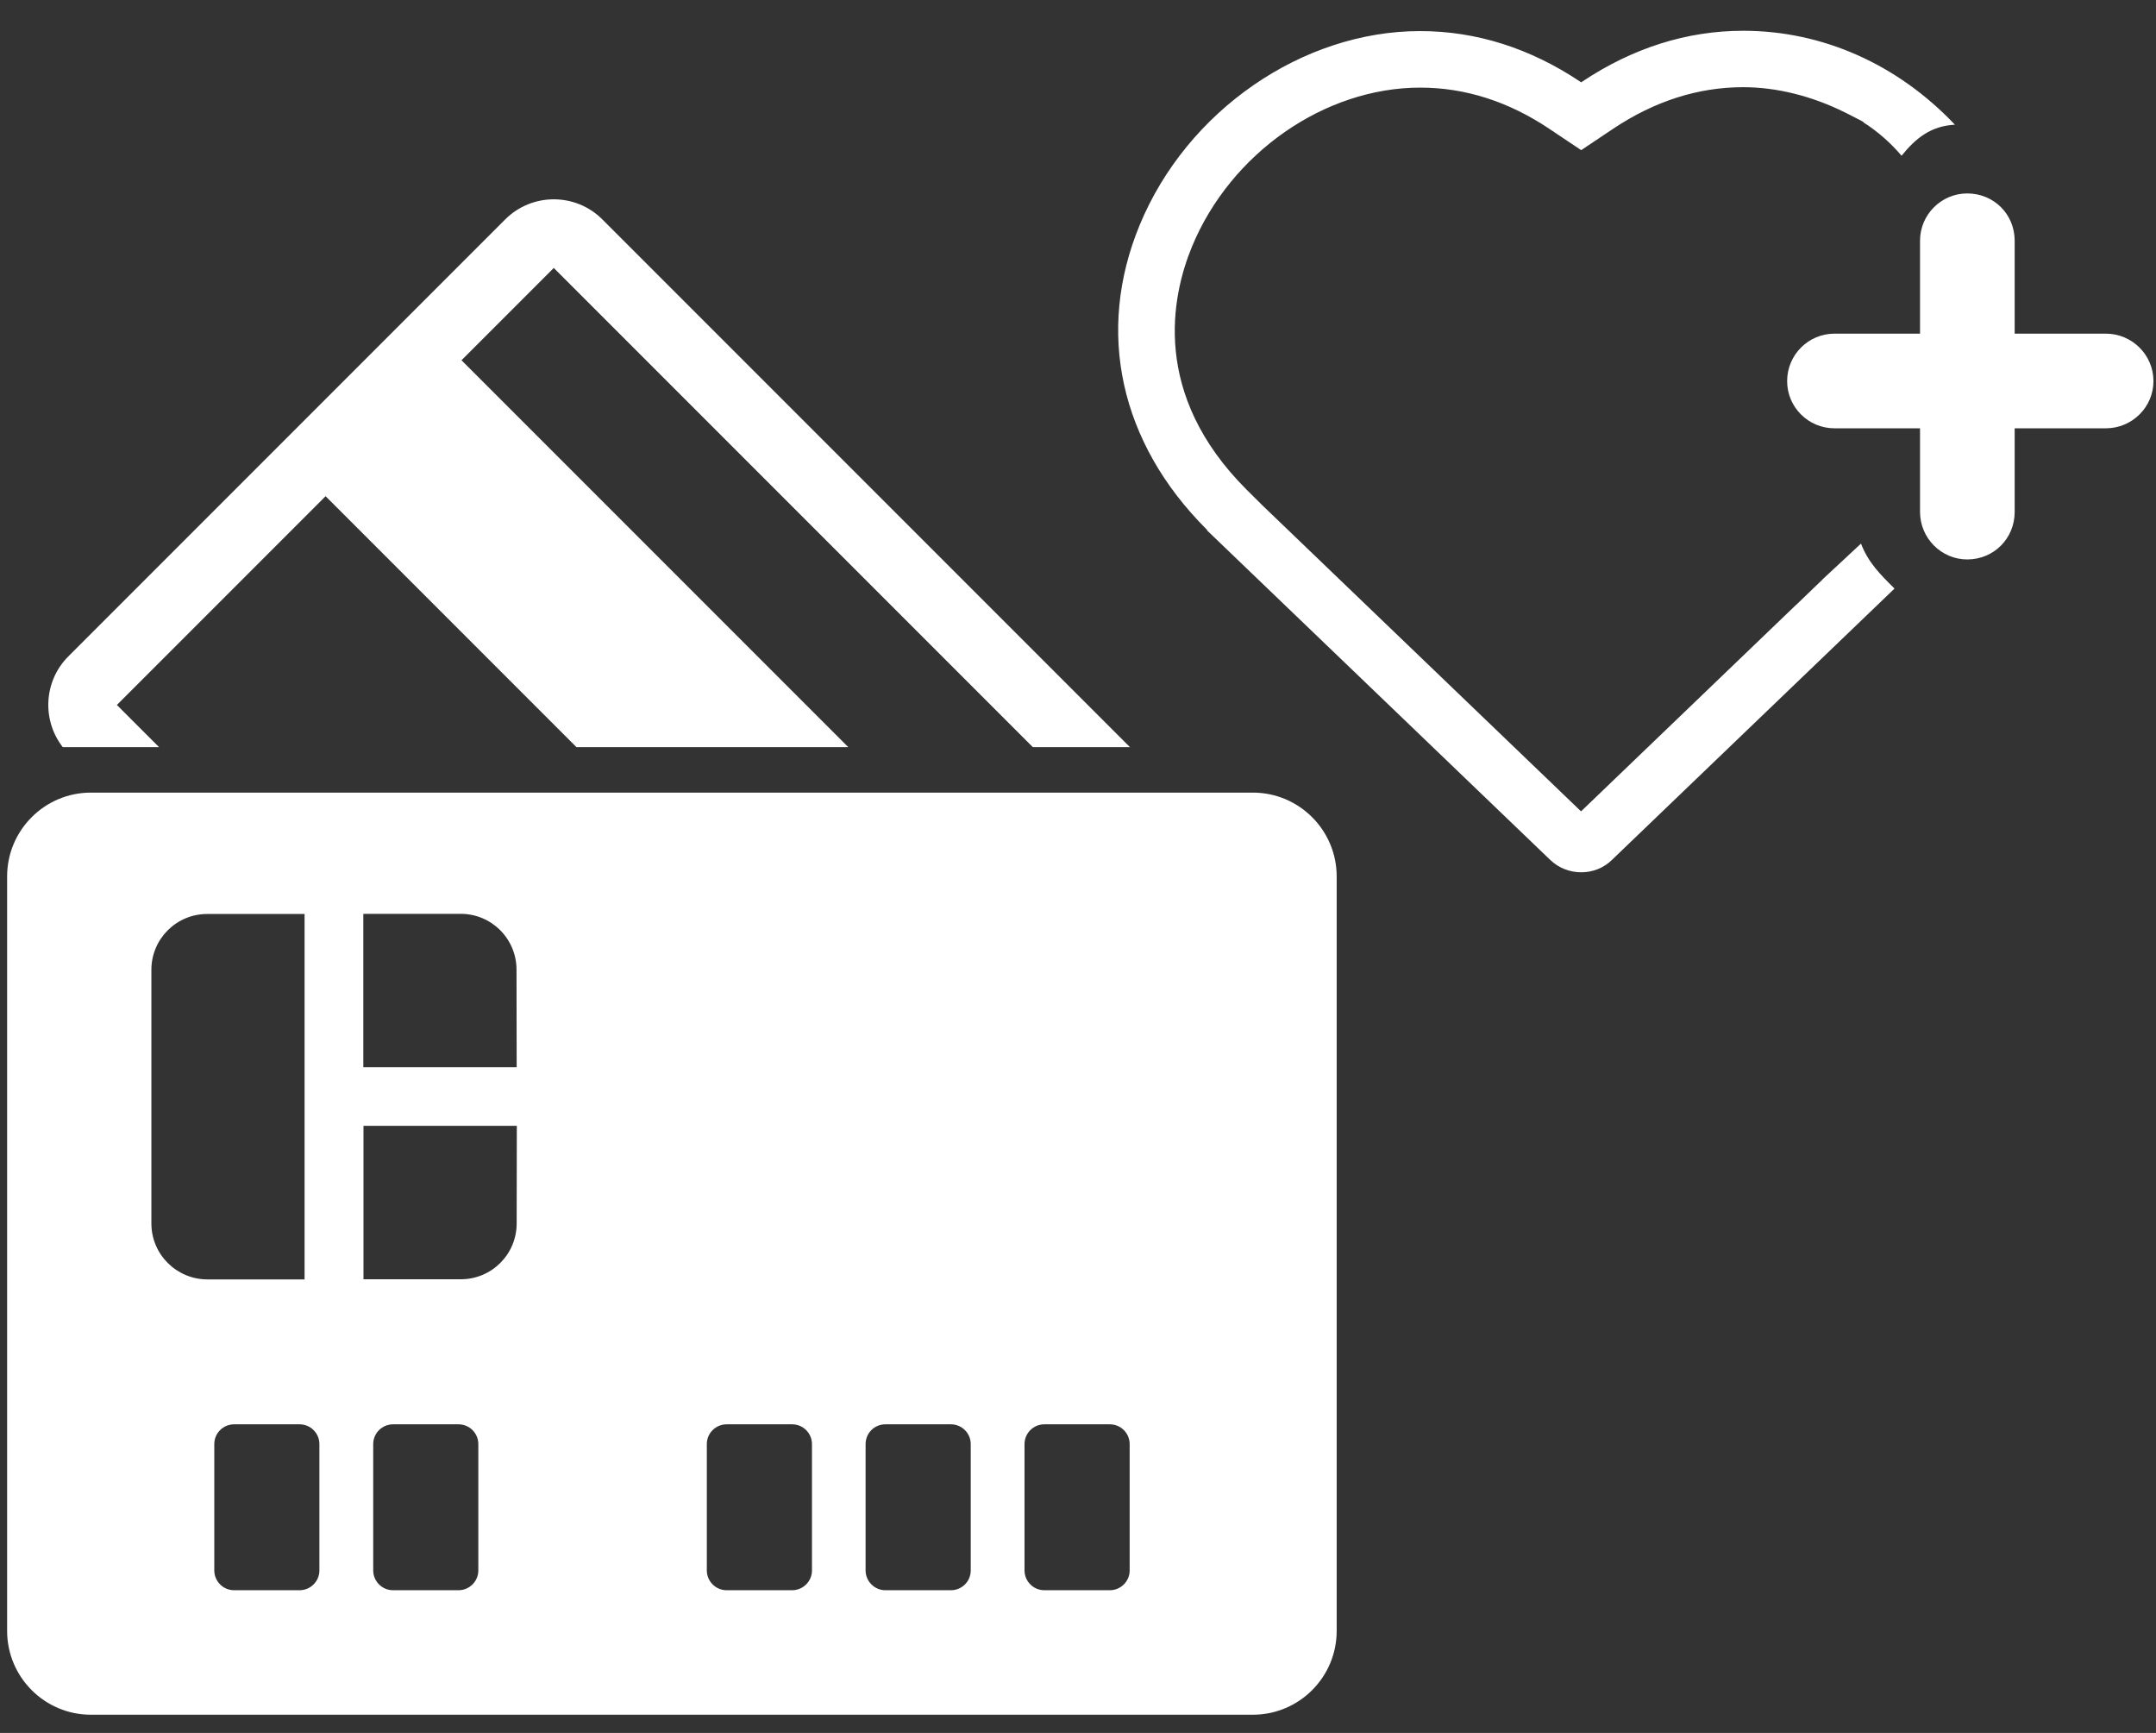 <svg width="56" height="45" viewBox="0 0 56 45" fill="none" xmlns="http://www.w3.org/2000/svg">
<rect x="0" y="0" width="56" height="45" fill="#333333" stroke="none"/>
<path d="M54.697 8.664H52.329V6.25C52.329 5.561 51.786 5.023 51.097 5.023C50.422 5.023 49.871 5.575 49.871 6.25V8.664H47.649C46.971 8.664 46.419 9.216 46.419 9.896C46.419 10.574 46.971 11.122 47.649 11.122H49.871V13.293C49.871 13.973 50.422 14.527 51.097 14.527C51.786 14.527 52.329 13.984 52.329 13.293V11.122H54.697C55.38 11.122 55.934 10.571 55.934 9.896C55.934 9.218 55.38 8.664 54.697 8.664Z" fill="white"/>
<path d="M48.337 14.116L47.317 15.065L47.322 15.074L47.298 15.087L46.656 15.705V15.702L41.067 21.068L41.037 21.041L32.79 13.123L32.378 12.714C29.898 10.237 30.427 7.696 30.962 6.401C31.967 3.973 34.406 2.275 36.889 2.275C38.052 2.275 39.177 2.634 40.233 3.339L41.07 3.899L41.907 3.339C42.977 2.626 44.11 2.264 45.276 2.264C46.145 2.264 47.062 2.492 47.926 2.922C47.97 2.942 48.014 2.964 48.058 2.988C48.08 3.002 48.104 3.013 48.126 3.024C48.159 3.04 48.189 3.057 48.219 3.071C48.263 3.092 48.307 3.114 48.351 3.139L48.406 3.172L48.401 3.178C48.771 3.413 49.111 3.713 49.391 4.044C49.764 3.584 50.154 3.271 50.777 3.238C49.284 1.663 47.333 0.799 45.278 0.799C43.819 0.799 42.411 1.243 41.094 2.121L41.07 2.138L41.045 2.121C39.745 1.252 38.345 0.807 36.886 0.807C33.824 0.807 30.831 2.876 29.604 5.839C28.455 8.615 29.089 11.499 31.341 13.748L31.355 13.762V13.776L40.269 22.333C40.485 22.539 40.771 22.651 41.072 22.651C41.372 22.651 41.654 22.539 41.865 22.333L49.207 15.285L49.199 15.274C48.837 14.917 48.527 14.607 48.337 14.116Z" fill="white"/>
<path d="M32.542 20.582H2.361C1.161 20.582 0.185 21.558 0.185 22.759V42.35C0.185 43.551 1.161 44.527 2.361 44.527H32.542C33.743 44.527 34.719 43.551 34.719 42.35V22.759C34.719 21.558 33.743 20.582 32.542 20.582ZM3.932 31.769V25.184C3.932 24.381 4.582 23.734 5.381 23.734H7.911V33.223H5.381C4.582 33.219 3.932 32.572 3.932 31.769ZM8.296 40.78C8.296 41.065 8.064 41.294 7.782 41.294H6.08C5.795 41.294 5.566 41.061 5.566 40.78V37.499C5.566 37.214 5.799 36.986 6.08 36.986H7.782C8.068 36.986 8.296 37.218 8.296 37.499V40.78ZM12.424 40.78C12.424 41.065 12.191 41.294 11.911 41.294H10.208C9.923 41.294 9.694 41.061 9.694 40.78V37.499C9.694 37.214 9.927 36.986 10.208 36.986H11.911C12.196 36.986 12.424 37.218 12.424 37.499V40.78ZM13.42 31.769C13.42 32.572 12.77 33.219 11.971 33.219H9.441V29.235H13.424L13.42 31.769ZM13.42 27.714H9.437V23.73H11.967C12.77 23.73 13.416 24.381 13.416 25.18L13.42 27.714ZM21.09 40.78C21.09 41.065 20.857 41.294 20.576 41.294H18.873C18.588 41.294 18.359 41.061 18.359 40.78V37.499C18.359 37.214 18.592 36.986 18.873 36.986H20.576C20.861 36.986 21.09 37.218 21.09 37.499V40.78ZM25.214 40.78C25.214 41.065 24.985 41.294 24.7 41.294H22.997C22.712 41.294 22.483 41.061 22.483 40.78V37.499C22.483 37.214 22.712 36.986 22.997 36.986H24.7C24.985 36.986 25.214 37.218 25.214 37.499V40.78ZM29.342 40.78C29.342 41.065 29.109 41.294 28.828 41.294H27.125C26.84 41.294 26.611 41.061 26.611 40.78V37.499C26.611 37.214 26.844 36.986 27.125 36.986H28.828C29.113 36.986 29.342 37.218 29.342 37.499V40.78Z" fill="white"/>
<path d="M14.384 6.958L11.987 9.355L22.034 19.402H14.974L8.457 12.885L3.036 18.306L4.132 19.402H1.631C1.085 18.703 1.133 17.687 1.775 17.045L13.123 5.697C13.818 5.002 14.95 5.002 15.645 5.697L29.35 19.402H26.828L14.384 6.958Z" fill="white"/>
</svg>
